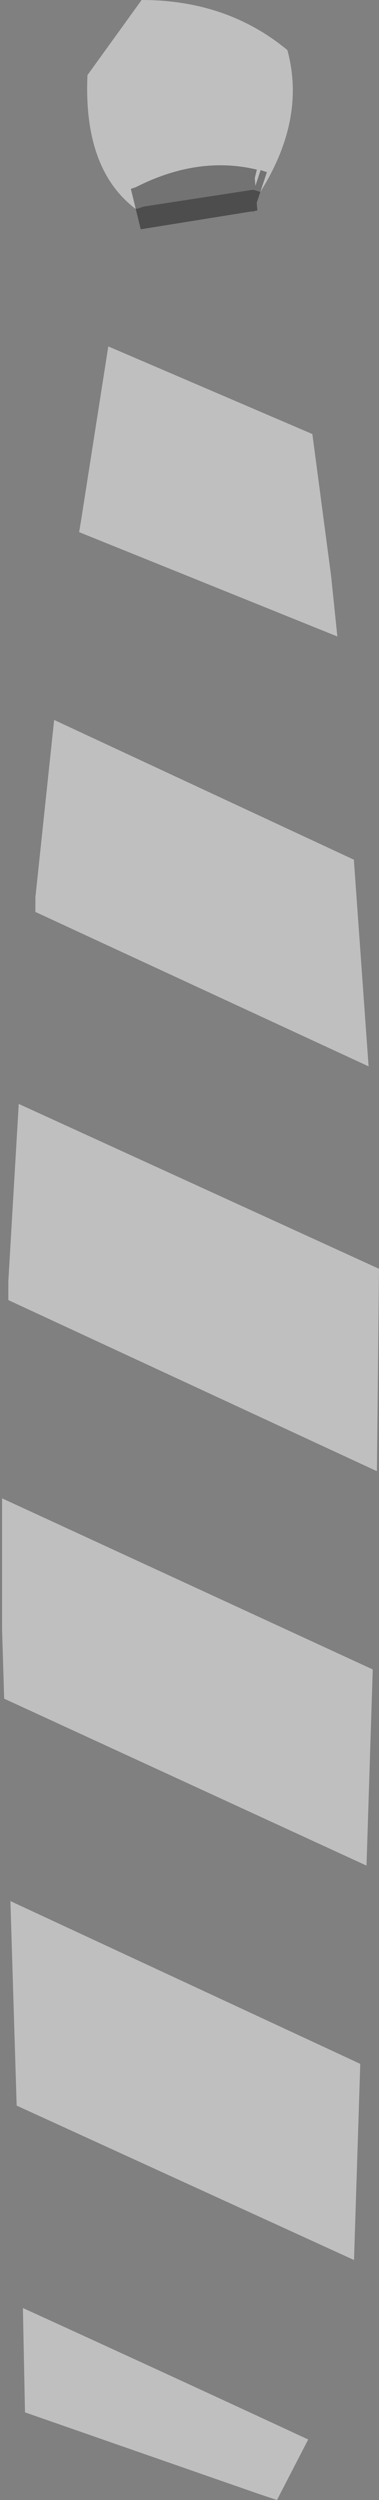 <?xml version="1.0" encoding="UTF-8" standalone="no"?>
<svg xmlns:xlink="http://www.w3.org/1999/xlink" height="59.9px" width="9.1px" xmlns="http://www.w3.org/2000/svg">
  <rect width="100%" height="100%" fill="#808080" stroke="none"/>
  <g transform="matrix(1.0, 0.0, 0.0, 1.0, 4.75, 30.6)">
    <path d="M3.2 -16.8 L3.35 -15.35 -2.85 -17.85 -2.8 -18.15 -2.15 -22.3 2.75 -20.2 3.2 -16.8 M3.75 -10.0 L3.75 -9.95 4.1 -5.05 -3.9 -8.75 -3.9 -9.1 -3.45 -13.35 3.75 -10.0 M1.5 -26.0 L1.35 -26.05 1.3 -26.05 Q0.05 -26.35 -1.3 -25.65 L-1.45 -25.6 -1.3 -25.65 Q0.05 -26.35 1.3 -26.05 L1.35 -26.05 1.3 -26.05 -1.3 -25.65 -1.45 -25.6 -1.5 -25.6 Q-2.75 -26.55 -2.65 -28.8 L-1.35 -30.6 Q0.7 -30.6 2.15 -29.4 2.6 -27.75 1.5 -26.0 M4.35 -0.2 L4.3 4.65 -4.55 0.55 -4.55 0.1 -4.3 -4.15 4.35 -0.2 M4.2 9.4 L4.05 14.1 -4.65 10.1 -4.7 8.45 -4.7 5.3 4.2 9.4 M3.9 18.85 L3.75 23.55 -4.35 19.85 -4.5 14.95 3.9 18.85 M2.65 27.85 L1.9 29.3 1.45 29.15 -4.15 27.2 -4.2 24.7 Q-0.8 26.25 2.65 27.85" fill="#ffffff" fill-opacity="0.498" fill-rule="evenodd" stroke="none"/>
    <path d="M1.35 -26.05 L1.5 -26.0 M-1.45 -25.6 L-1.3 -25.65 Q0.05 -26.35 1.3 -26.05 L1.35 -26.05 Z" fill="none" stroke="#000000" stroke-linecap="butt" stroke-linejoin="miter-clip" stroke-miterlimit="3.0" stroke-opacity="0.4" stroke-width="1.0"/>
  </g>
</svg>
